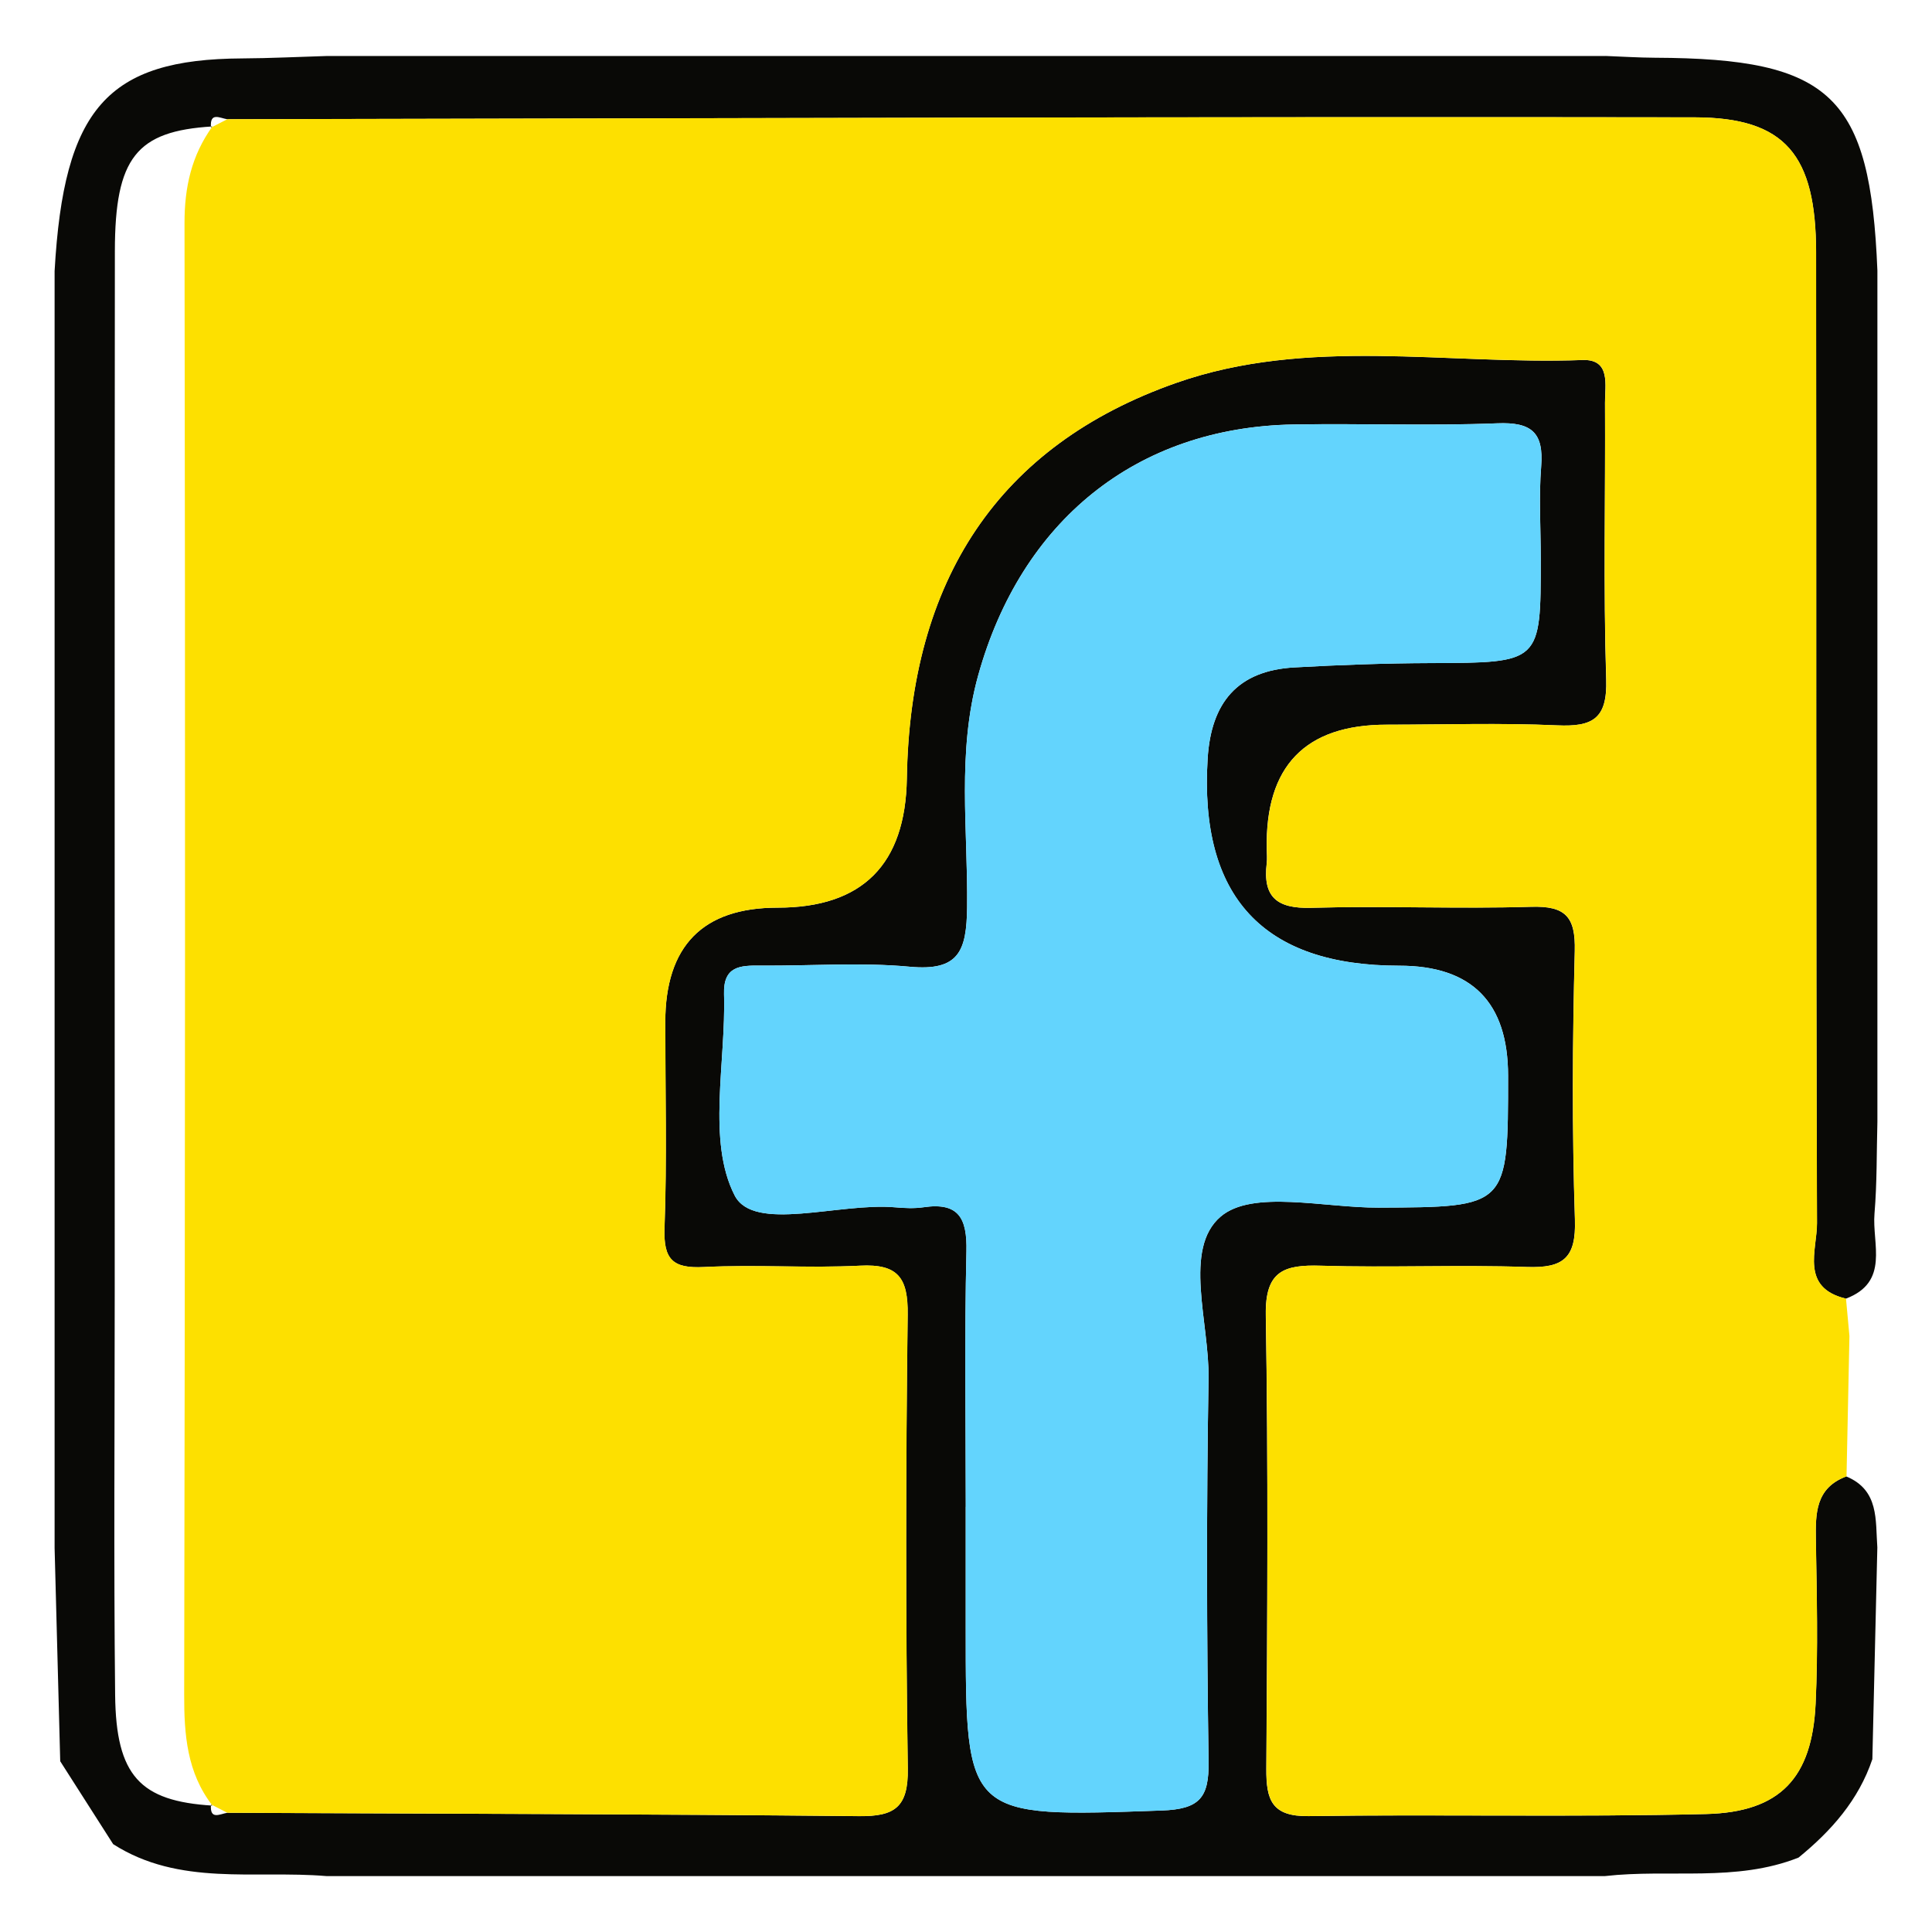 <?xml version="1.0" encoding="UTF-8"?><svg id="RESEAUX_COLOR" xmlns="http://www.w3.org/2000/svg" viewBox="0 0 512 512"><path d="M425.51,14.83c4.36.16,8.72.45,13.08.47,46.74.19,57.06,10.05,58.94,56.4v225.59c-.22,8.11-.09,16.24-.77,24.31-.68,8.04,4.09,18.14-7.59,22.56-12.18-2.92-7.64-12.91-7.66-20.01-.31-85.75-.14-171.5-.24-257.25-.03-25.76-8.07-35.76-32.2-35.8-129.62-.2-259.23.27-388.85.5-1.98-.32-4.67-2.01-4.31,2.21l.36-.3c-20.1,1.22-25.8,8.26-25.83,33.03-.09,91.92-.04,183.84-.04,275.76,0,35.64-.28,71.29.11,106.92.23,21.4,6.64,28.11,25.76,29.28l-.36-.3c-.36,4.22,2.33,2.53,4.31,2.21,55.78.25,111.57.33,167.35.89,9.48.09,13.15-2.3,12.99-12.61-.59-40.09-.54-80.2-.03-120.29.12-9.77-2.55-13.49-12.6-12.98-13.77.7-27.63-.34-41.4.36-8.28.42-10.74-2-10.44-10.35.66-18.15.2-36.33.2-54.5q0-30.39,29.78-30.39,33.69,0,34.24-34.23c.85-52.6,24.27-88.25,71.31-104.81,35-12.32,71.78-4.76,107.75-6.09,7.56-.28,5.94,6.7,5.96,11.34.14,24.43-.46,48.89.32,73.3.33,10.46-3.6,12.6-12.99,12.18-15.03-.68-30.11-.18-45.17-.18q-32.44,0-31.8,32.98c.02,1.25.14,2.52-.01,3.76-1.06,8.92,2.67,12.05,11.76,11.79,19.42-.55,38.88.32,58.3-.27,9.15-.28,11.81,2.66,11.58,11.73-.61,23.72-.74,47.48.04,71.19.34,10.18-3.09,12.87-12.72,12.54-18.18-.62-36.4.22-54.58-.34-9.76-.3-14.81,1.34-14.62,13.04.66,40.09.4,80.19.14,120.29-.05,8.19,1.4,12.67,11.2,12.53,35.1-.51,70.23.31,105.32-.55,19.72-.49,28.11-9.62,29.04-29.24.68-14.38.31-28.82.07-43.22-.11-7.17-.13-13.94,8.07-17.01,8.76,3.65,7.7,11.58,8.23,18.82-.44,18.7-.88,37.41-1.32,56.11-3.65,10.84-10.88,19-19.56,26.08-16.62,6.58-34.21,2.96-51.28,4.9H86.48c-19.02-1.59-38.93,2.77-56.49-8.46-4.68-7.32-9.35-14.65-14.03-21.97-.5-18.84-1-37.68-1.49-56.51V71.84c2.42-43.09,14.01-56.18,49.72-56.36,7.48-.04,14.95-.42,22.43-.64h338.89ZM255.93,399.3v31.96c0,50.68-.01,50.36,51.92,48.54,10.06-.35,12.58-3.39,12.44-12.95-.5-33.83-.58-67.68-.01-101.51.25-14.77-6.82-34.37,3.21-42.93,8.45-7.21,27.46-2.32,41.8-2.38,34.37-.14,34.37-.05,34.37-34.95q0-29.16-28.82-29.16-54.21,0-50.8-54.85c.89-14.83,7.88-23.35,22.96-24.2,12.06-.68,24.14-1.11,36.21-1.15,29.12-.11,29.12,0,29.11-27.68,0-8.15-.53-16.33.11-24.43.71-9.04-2.6-11.79-11.64-11.43-17.97.72-35.99,0-53.99.31-41.84.73-72.21,25.71-83.55,66.43-5.71,20.52-2.7,41.03-2.95,61.5-.14,11.61-2.16,16.99-15.21,15.77-13.06-1.22-26.33-.19-39.51-.3-5.39-.05-9.92.08-9.7,7.57.54,18.08-4.58,38.85,2.81,53.33,5.07,9.93,27.79,1.84,42.55,3.16,2.49.22,5.06.34,7.52-.02,9.38-1.38,11.56,2.99,11.36,11.69-.53,22.55-.18,45.11-.17,67.67Z" fill="#090906"/><path d="M489.31,391.26c-8.21,3.07-8.19,9.84-8.07,17.01.23,14.41.6,28.85-.07,43.22-.93,19.62-9.32,28.75-29.04,29.24-35.09.86-70.22.04-105.32.55-9.8.14-11.25-4.34-11.2-12.53.26-40.1.52-80.2-.14-120.29-.19-11.7,4.85-13.34,14.62-13.04,18.18.56,36.4-.29,54.58.34,9.63.33,13.06-2.36,12.72-12.54-.78-23.71-.66-47.47-.04-71.19.23-9.07-2.43-12.01-11.58-11.73-19.42.59-38.88-.28-58.3.27-9.08.26-12.82-2.87-11.76-11.79.15-1.24.04-2.5.01-3.76q-.65-32.98,31.8-32.98c15.06,0,30.14-.5,45.17.18,9.38.42,13.32-1.72,12.99-12.18-.78-24.41-.18-48.86-.32-73.3-.03-4.64,1.6-11.62-5.96-11.34-35.97,1.33-72.75-6.23-107.75,6.09-47.05,16.56-70.46,52.21-71.31,104.81q-.55,34.22-34.24,34.23-29.78,0-29.78,30.39c0,18.17.46,36.36-.2,54.5-.3,8.35,2.16,10.77,10.44,10.35,13.77-.69,27.63.34,41.4-.36,10.05-.51,12.73,3.21,12.6,12.98-.51,40.09-.56,80.2.03,120.29.15,10.31-3.52,12.71-12.99,12.61-55.78-.56-111.57-.64-167.35-.89-1.44-.74-2.87-1.47-4.31-2.21,0,0,.36.3.36.3-6.77-8.75-7.51-18.79-7.49-29.47.25-129.93.32-259.87.09-389.8-.02-9.66,1.87-18.02,7.4-25.72,0,0-.36.3-.36.3,1.44-.74,2.87-1.47,4.31-2.21,129.62-.24,259.23-.71,388.85-.5,24.13.04,32.17,10.04,32.2,35.8.1,85.75-.07,171.5.24,257.25.03,7.09-4.52,17.09,7.67,20.01.3,3.3.61,6.6.91,9.9-.26,12.4-.52,24.81-.77,37.21Z" fill="#fde000"/><path d="M255.93,399.3c0-22.56-.35-45.12.18-67.67.2-8.7-1.98-13.07-11.36-11.69-2.46.36-5.03.24-7.52.02-14.76-1.32-37.48,6.77-42.55-3.16-7.39-14.48-2.27-35.25-2.81-53.33-.22-7.49,4.31-7.62,9.7-7.57,13.18.11,26.45-.92,39.51.3,13.05,1.22,15.07-4.16,15.21-15.77.25-20.47-2.77-40.98,2.95-61.5,11.34-40.72,41.71-65.7,83.55-66.43,17.99-.31,36.02.4,53.99-.31,9.05-.36,12.36,2.39,11.64,11.43-.64,8.1-.12,16.28-.11,24.43.02,27.69.01,27.58-29.11,27.68-12.07.04-24.16.47-36.21,1.15-15.08.85-22.06,9.37-22.96,24.2q-3.31,54.86,50.8,54.85,28.82,0,28.82,29.16c0,34.9,0,34.8-34.37,34.95-14.34.06-33.35-4.84-41.8,2.38-10.03,8.56-2.96,28.16-3.21,42.93-.57,33.83-.49,67.68.01,101.51.14,9.55-2.38,12.59-12.44,12.95-51.93,1.82-51.92,2.14-51.92-48.54,0-10.65,0-21.31,0-31.96Z" fill="#63d4fd"/></svg>